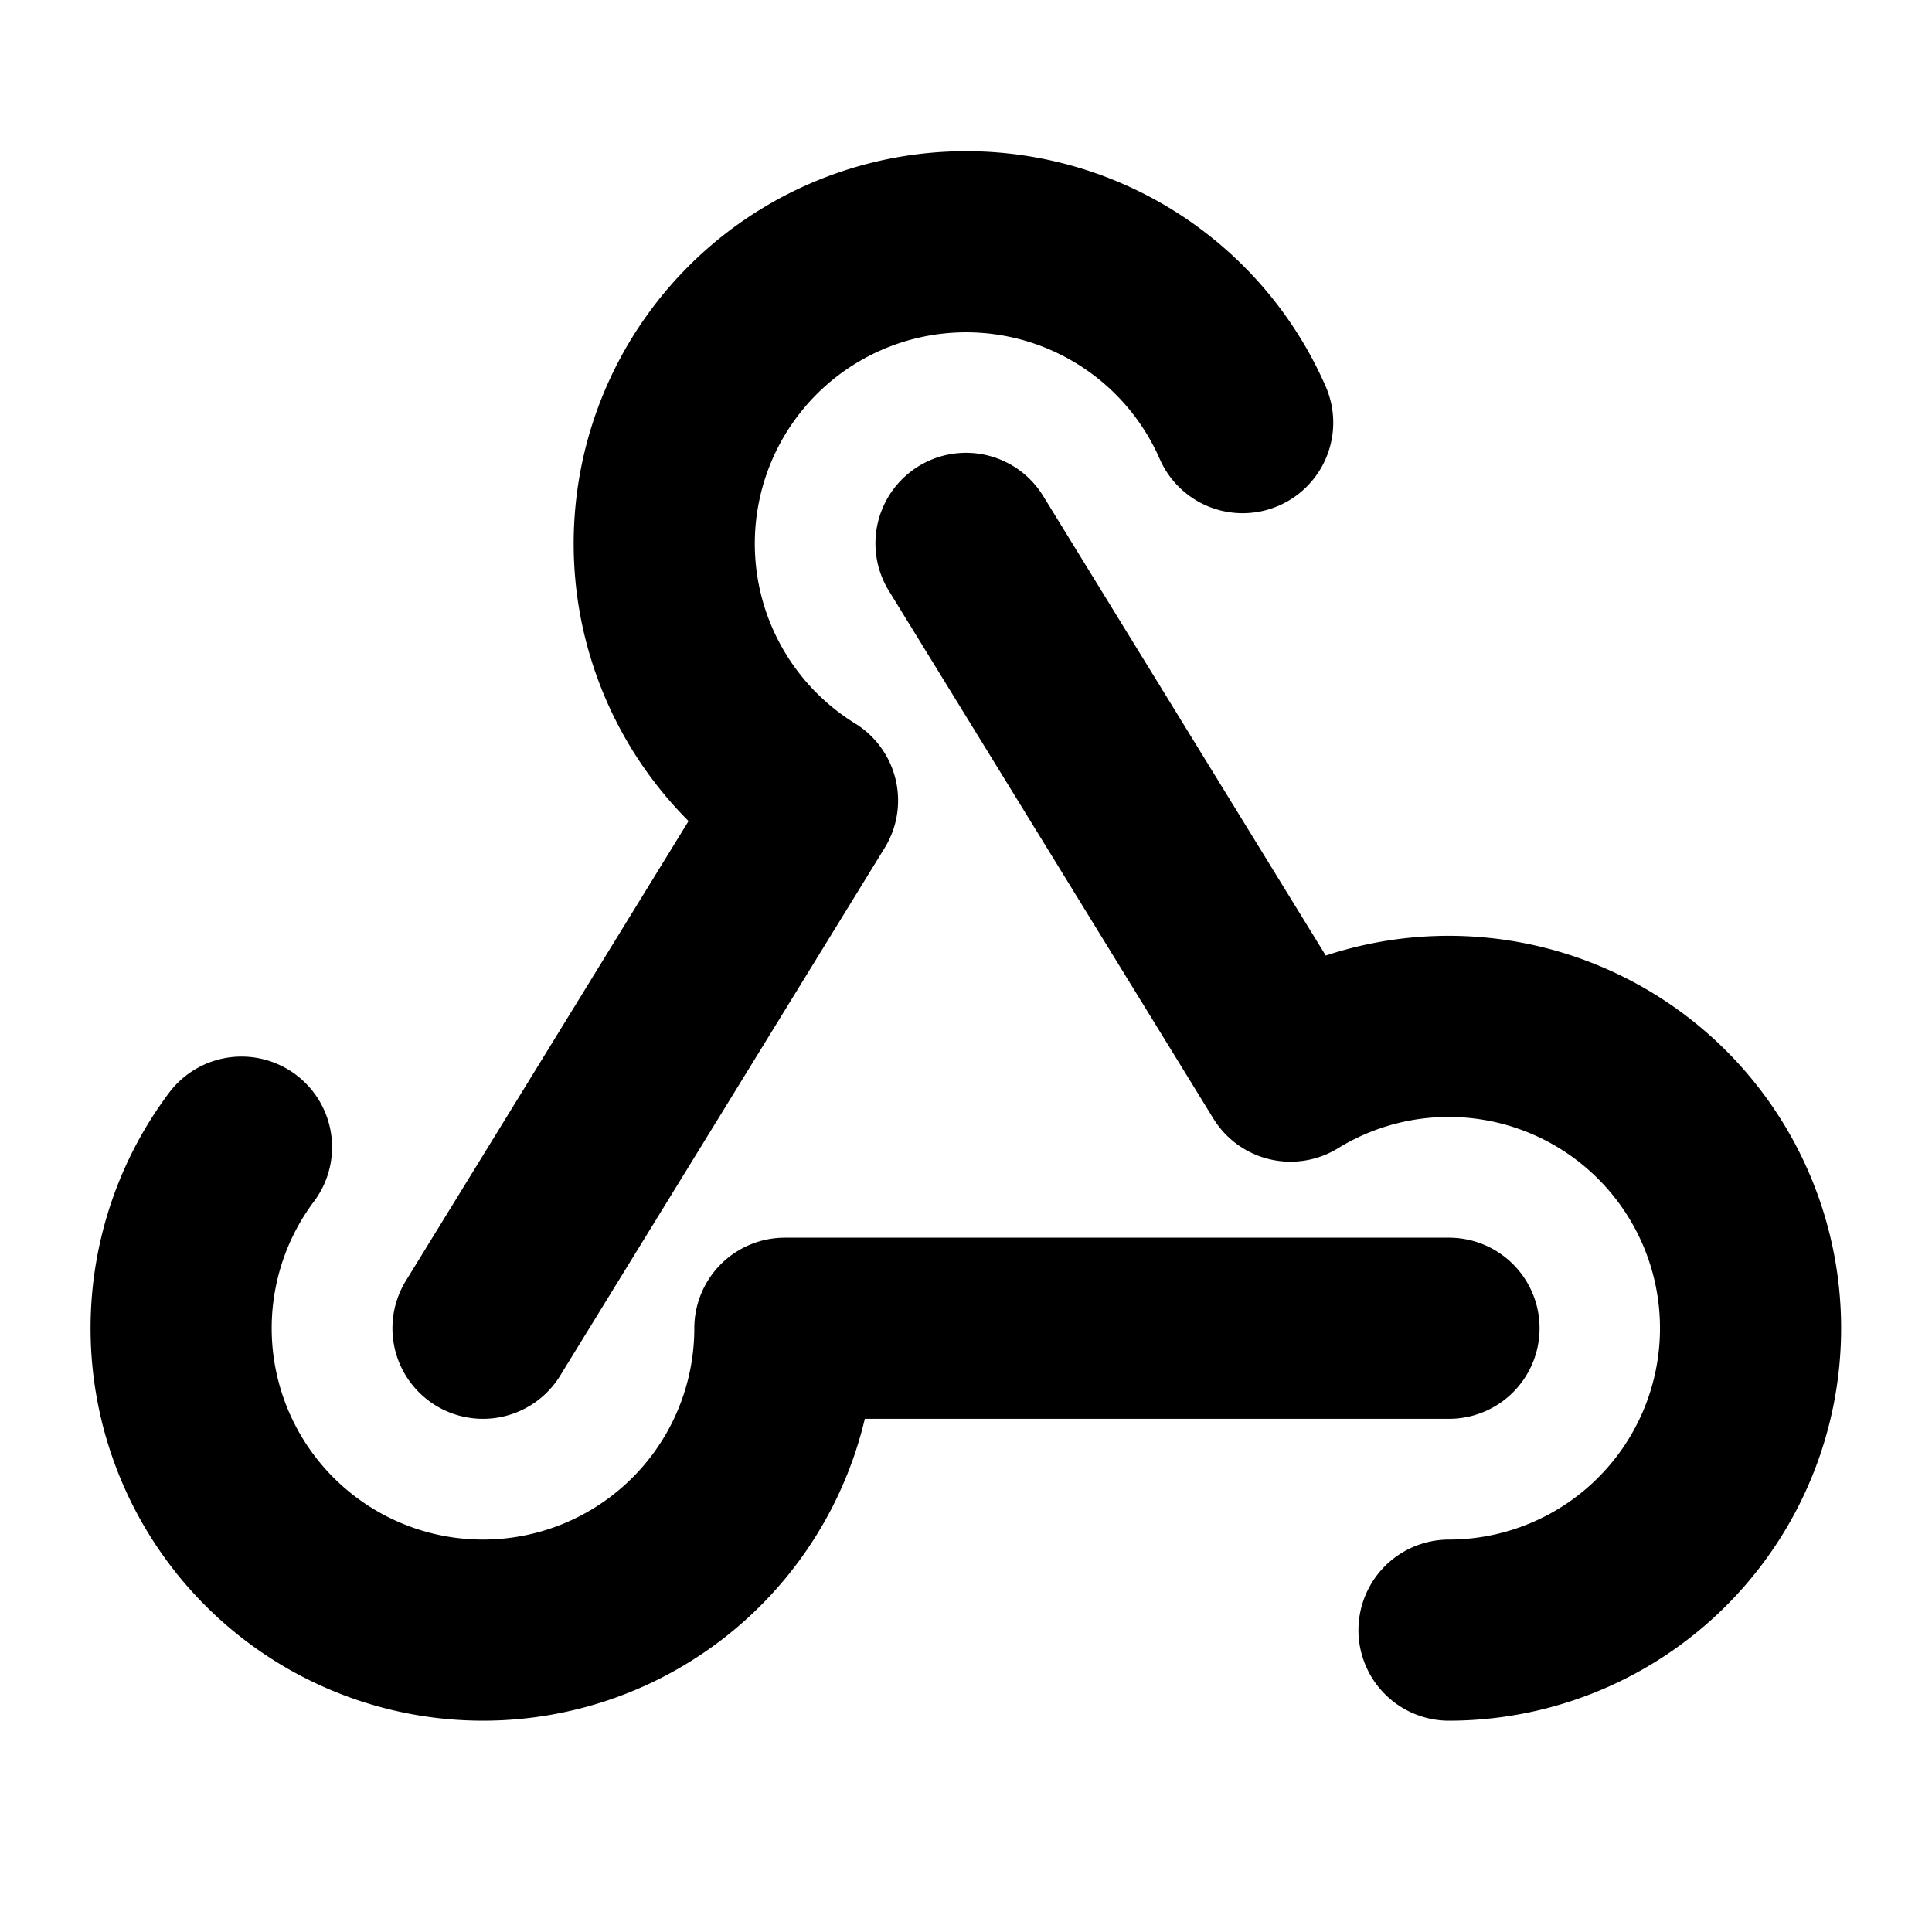 <svg xmlns="http://www.w3.org/2000/svg" viewBox="0 0 256 256"><path fill="none" d="M0 0h256v256H0z"/><path fill="none" stroke="currentColor" stroke-linecap="round" stroke-linejoin="round" stroke-width="24" d="M32 152a40 40 0 1 0 72 24h88"/><path fill="none" stroke="currentColor" stroke-linecap="round" stroke-linejoin="round" stroke-width="24" d="M164.66 56A40 40 0 1 0 107 106.07L64 176"/><path fill="none" stroke="currentColor" stroke-linecap="round" stroke-linejoin="round" stroke-width="24" d="M192 216a40 40 0 1 0-21-74.07L128 72"/></svg>
